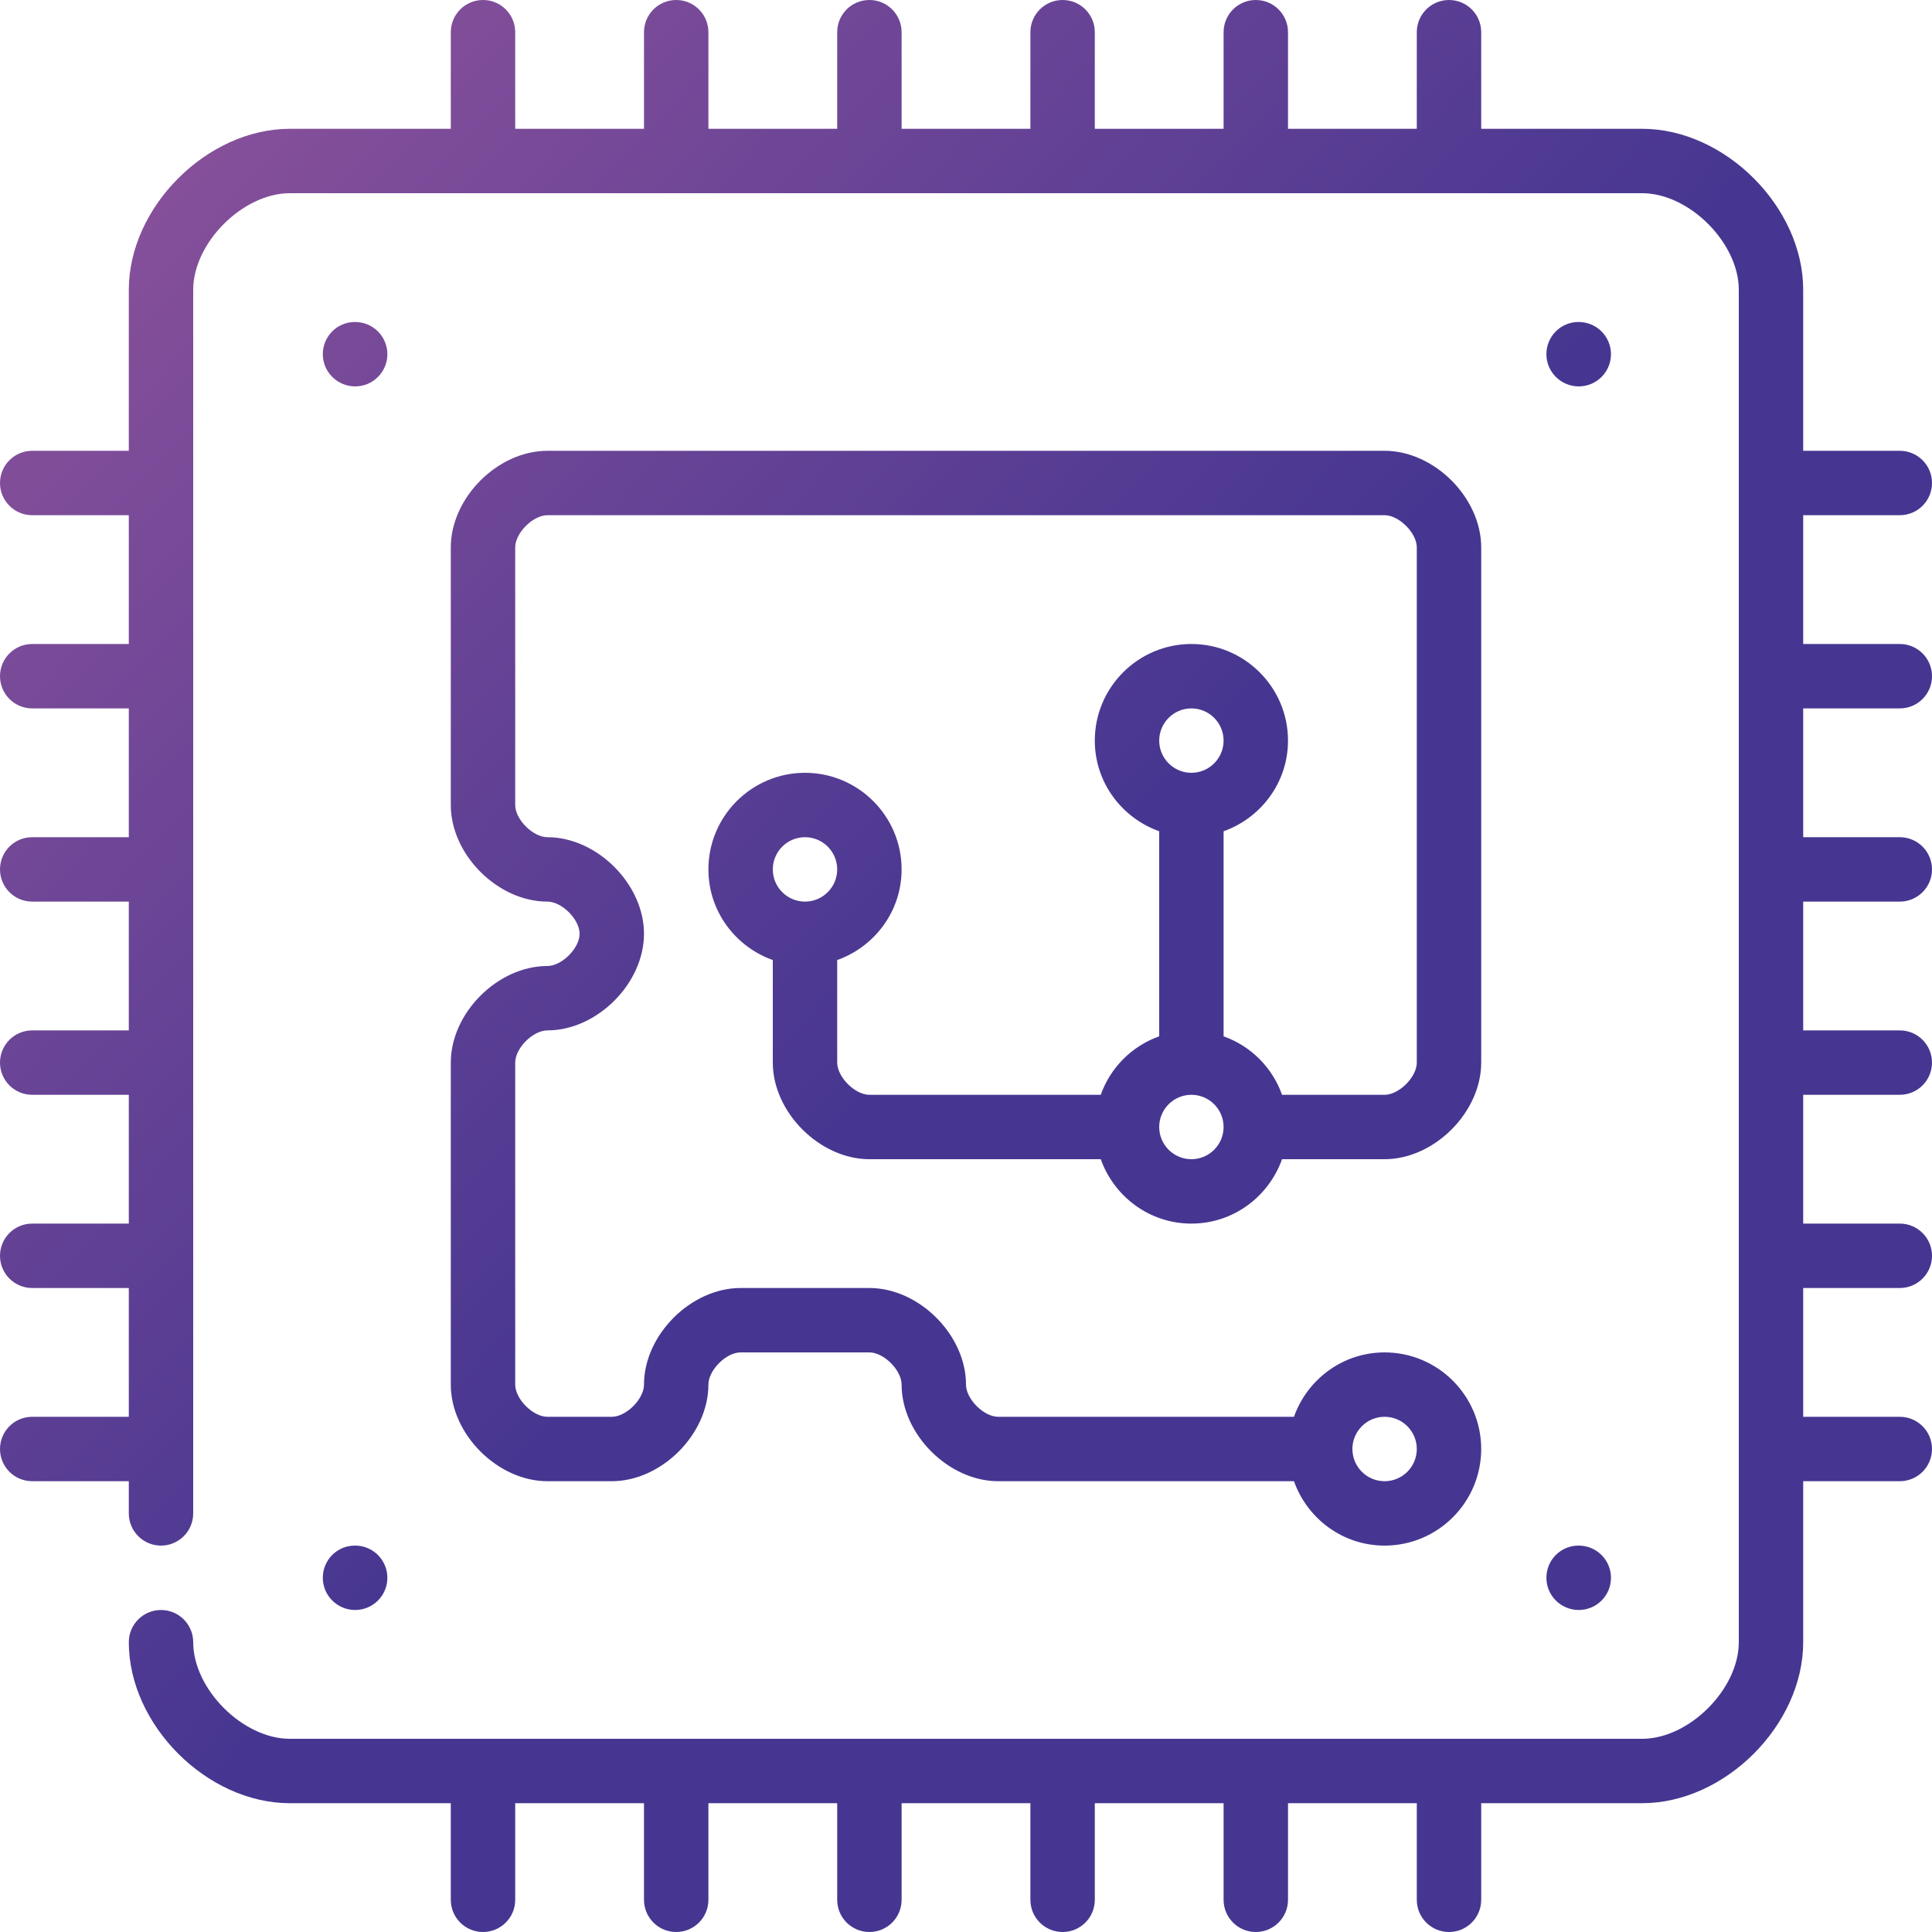 <svg xmlns="http://www.w3.org/2000/svg" width="151" height="151" viewBox="0 0 151 151">
  <defs>
    <linearGradient id="tech-a" x1="0%" y1="0%" y2="95.386%">
      <stop offset="0%" stop-color="#94559c"/>
      <stop offset="52.417%" stop-color="#463691"/>
      <!-- <stop offset="100%" stop-color="#3503c2"/> -->
    </linearGradient>
  </defs>
  <path fill="url(#tech-a)" fill-rule="evenodd" d="M140.933,55.367 L140.933,65.433 L148.483,65.433 C149.875,65.433 151,66.561 151,67.95 C151,69.339 149.875,70.467 148.483,70.467 L140.933,70.467 L140.933,80.533 L148.483,80.533 C149.875,80.533 151,81.661 151,83.05 C151,84.439 149.875,85.567 148.483,85.567 L140.933,85.567 L140.933,95.633 L148.483,95.633 C149.875,95.633 151,96.761 151,98.15 C151,99.539 149.875,100.667 148.483,100.667 L140.933,100.667 L140.933,110.733 L148.483,110.733 C149.875,110.733 151,111.861 151,113.25 C151,114.639 149.875,115.767 148.483,115.767 L140.933,115.767 L140.933,128.35 C140.933,134.818 134.818,140.933 128.35,140.933 L115.767,140.933 L115.767,148.483 C115.767,149.873 114.642,151 113.25,151 C111.858,151 110.733,149.873 110.733,148.483 L110.733,140.933 L100.667,140.933 L100.667,148.483 C100.667,149.873 99.542,151 98.15,151 C96.758,151 95.633,149.873 95.633,148.483 L95.633,140.933 L85.567,140.933 L85.567,148.483 C85.567,149.873 84.442,151 83.05,151 C81.658,151 80.533,149.873 80.533,148.483 L80.533,140.933 L70.467,140.933 L70.467,148.483 C70.467,149.873 69.342,151 67.95,151 C66.558,151 65.433,149.873 65.433,148.483 L65.433,140.933 L55.367,140.933 L55.367,148.483 C55.367,149.873 54.242,151 52.85,151 C51.458,151 50.333,149.873 50.333,148.483 L50.333,140.933 L40.267,140.933 L40.267,148.483 C40.267,149.873 39.142,151 37.75,151 C36.358,151 35.233,149.873 35.233,148.483 L35.233,140.933 L22.65,140.933 C16.182,140.933 10.067,134.818 10.067,128.35 C10.067,126.961 11.192,125.833 12.583,125.833 C13.975,125.833 15.1,126.961 15.1,128.35 C15.1,132.019 18.981,135.9 22.65,135.9 L128.35,135.9 C132.019,135.9 135.9,132.019 135.9,128.35 L135.9,22.65 C135.9,18.981 132.019,15.1 128.35,15.1 L22.65,15.1 C18.981,15.1 15.1,18.981 15.1,22.65 L15.1,118.283 C15.1,119.673 13.975,120.8 12.583,120.8 C11.192,120.8 10.067,119.673 10.067,118.283 L10.067,115.767 L2.517,115.767 C1.125,115.767 0,114.639 0,113.25 C0,111.861 1.125,110.733 2.517,110.733 L10.067,110.733 L10.067,100.667 L2.517,100.667 C1.125,100.667 0,99.539 0,98.15 C0,96.761 1.125,95.633 2.517,95.633 L10.067,95.633 L10.067,85.567 L2.517,85.567 C1.125,85.567 0,84.439 0,83.05 C0,81.661 1.125,80.533 2.517,80.533 L10.067,80.533 L10.067,70.467 L2.517,70.467 C1.125,70.467 0,69.339 0,67.95 C0,66.561 1.125,65.433 2.517,65.433 L10.067,65.433 L10.067,55.367 L2.517,55.367 C1.125,55.367 0,54.239 0,52.85 C0,51.461 1.125,50.333 2.517,50.333 L10.067,50.333 L10.067,40.267 L2.517,40.267 C1.125,40.267 0,39.139 0,37.75 C0,36.361 1.125,35.233 2.517,35.233 L10.067,35.233 L10.067,22.65 C10.067,16.182 16.182,10.067 22.65,10.067 L35.233,10.067 L35.233,2.517 C35.233,1.127 36.358,0 37.75,0 C39.142,0 40.267,1.127 40.267,2.517 L40.267,10.067 L50.333,10.067 L50.333,2.517 C50.333,1.127 51.458,0 52.85,0 C54.242,0 55.367,1.127 55.367,2.517 L55.367,10.067 L65.433,10.067 L65.433,2.517 C65.433,1.127 66.558,0 67.95,0 C69.342,0 70.467,1.127 70.467,2.517 L70.467,10.067 L80.533,10.067 L80.533,2.517 C80.533,1.127 81.658,0 83.05,0 C84.442,0 85.567,1.127 85.567,2.517 L85.567,10.067 L95.633,10.067 L95.633,2.517 C95.633,1.127 96.758,0 98.15,0 C99.542,0 100.667,1.127 100.667,2.517 L100.667,10.067 L110.733,10.067 L110.733,2.517 C110.733,1.127 111.858,0 113.25,0 C114.642,0 115.767,1.127 115.767,2.517 L115.767,10.067 L128.35,10.067 C134.818,10.067 140.933,16.182 140.933,22.65 L140.933,35.233 L148.483,35.233 C149.875,35.233 151,36.361 151,37.75 C151,39.139 149.875,40.267 148.483,40.267 L140.933,40.267 L140.933,50.333 L148.483,50.333 C149.875,50.333 151,51.461 151,52.85 C151,54.239 149.875,55.367 148.483,55.367 L140.933,55.367 L140.933,55.367 Z M45.3,72.983 C45.3,71.853 43.911,70.467 42.783,70.467 C38.903,70.467 35.233,66.797 35.233,62.917 L35.233,42.783 C35.233,38.903 38.903,35.233 42.783,35.233 L108.217,35.233 C112.097,35.233 115.767,38.903 115.767,42.783 L115.767,83.05 C115.767,86.931 112.097,90.6 108.217,90.6 L100.201,90.6 C99.159,93.524 96.393,95.633 93.117,95.633 C89.84,95.633 87.074,93.524 86.032,90.6 L67.95,90.6 C64.069,90.6 60.4,86.931 60.4,83.05 L60.4,75.034 C57.478,73.993 55.367,71.227 55.367,67.95 C55.367,63.787 58.754,60.4 62.917,60.4 C67.079,60.4 70.467,63.787 70.467,67.95 C70.467,71.227 68.355,73.993 65.433,75.037 L65.433,83.05 C65.433,84.18 66.823,85.567 67.95,85.567 L86.032,85.567 C86.79,83.435 88.466,81.756 90.6,80.996 L90.6,64.968 C87.678,63.926 85.567,61.16 85.567,57.883 C85.567,53.721 88.954,50.333 93.117,50.333 C97.279,50.333 100.667,53.721 100.667,57.883 C100.667,61.16 98.555,63.926 95.633,64.97 L95.633,80.996 C97.767,81.756 99.444,83.435 100.201,85.567 L108.217,85.567 C109.344,85.567 110.733,84.18 110.733,83.05 L110.733,42.783 C110.733,41.653 109.344,40.267 108.217,40.267 L42.783,40.267 C41.656,40.267 40.267,41.653 40.267,42.783 L40.267,62.917 C40.267,64.047 41.656,65.433 42.783,65.433 C46.664,65.433 50.333,69.103 50.333,72.983 C50.333,76.864 46.664,80.533 42.783,80.533 C41.656,80.533 40.267,81.92 40.267,83.05 L40.267,108.217 C40.267,109.347 41.656,110.733 42.783,110.733 L47.817,110.733 C48.944,110.733 50.333,109.347 50.333,108.217 C50.333,104.336 54,100.667 57.881,100.667 L67.95,100.667 C71.831,100.667 75.5,104.336 75.5,108.217 C75.5,109.347 76.889,110.733 78.017,110.733 L101.132,110.733 C102.174,107.809 104.94,105.7 108.217,105.7 C112.379,105.7 115.767,109.087 115.767,113.25 C115.767,117.413 112.379,120.8 108.217,120.8 C104.94,120.8 102.174,118.691 101.132,115.767 L78.017,115.767 C74.136,115.767 70.467,112.097 70.467,108.217 C70.467,107.087 69.077,105.7 67.95,105.7 L57.881,105.7 C56.753,105.7 55.367,107.087 55.367,108.217 C55.367,112.097 51.697,115.767 47.817,115.767 L42.783,115.767 C38.903,115.767 35.233,112.097 35.233,108.217 L35.233,83.05 C35.233,79.169 38.903,75.5 42.783,75.5 C43.911,75.5 45.3,74.113 45.3,72.983 L45.3,72.983 Z M105.7,113.25 C105.7,114.637 106.827,115.767 108.217,115.767 C109.606,115.767 110.733,114.637 110.733,113.25 C110.733,111.863 109.606,110.733 108.217,110.733 C106.827,110.733 105.7,111.863 105.7,113.25 L105.7,113.25 Z M60.4,67.95 C60.4,69.337 61.527,70.467 62.917,70.467 C64.306,70.467 65.433,69.337 65.433,67.95 C65.433,66.563 64.306,65.433 62.917,65.433 C61.527,65.433 60.4,66.563 60.4,67.95 L60.4,67.95 Z M90.6,57.883 C90.6,59.27 91.727,60.4 93.117,60.4 C94.506,60.4 95.633,59.27 95.633,57.883 C95.633,56.497 94.506,55.367 93.117,55.367 C91.727,55.367 90.6,56.497 90.6,57.883 L90.6,57.883 Z M95.633,88.083 C95.633,86.697 94.506,85.567 93.117,85.567 C91.727,85.567 90.6,86.697 90.6,88.083 C90.6,89.47 91.727,90.6 93.117,90.6 C94.506,90.6 95.633,89.47 95.633,88.083 L95.633,88.083 Z M123.392,125.833 C124.781,125.833 125.909,124.706 125.909,123.317 C125.909,121.927 124.781,120.8 123.392,120.8 L123.364,120.8 C121.978,120.8 120.863,121.927 120.863,123.317 C120.863,124.706 122,125.833 123.392,125.833 L123.392,125.833 Z M27.759,125.833 C29.148,125.833 30.276,124.706 30.276,123.317 C30.276,121.927 29.148,120.8 27.759,120.8 L27.731,120.8 C26.344,120.8 25.23,121.927 25.23,123.317 C25.23,124.706 26.37,125.833 27.759,125.833 L27.759,125.833 Z M123.392,30.2 C124.781,30.2 125.909,29.073 125.909,27.683 C125.909,26.294 124.781,25.167 123.392,25.167 L123.364,25.167 C121.978,25.167 120.863,26.294 120.863,27.683 C120.863,29.073 122,30.2 123.392,30.2 L123.392,30.2 Z M27.759,30.2 C29.148,30.2 30.276,29.073 30.276,27.683 C30.276,26.294 29.148,25.167 27.759,25.167 L27.731,25.167 C26.344,25.167 25.23,26.294 25.23,27.683 C25.23,29.073 26.37,30.2 27.759,30.2 L27.759,30.2 Z"/>
</svg>
